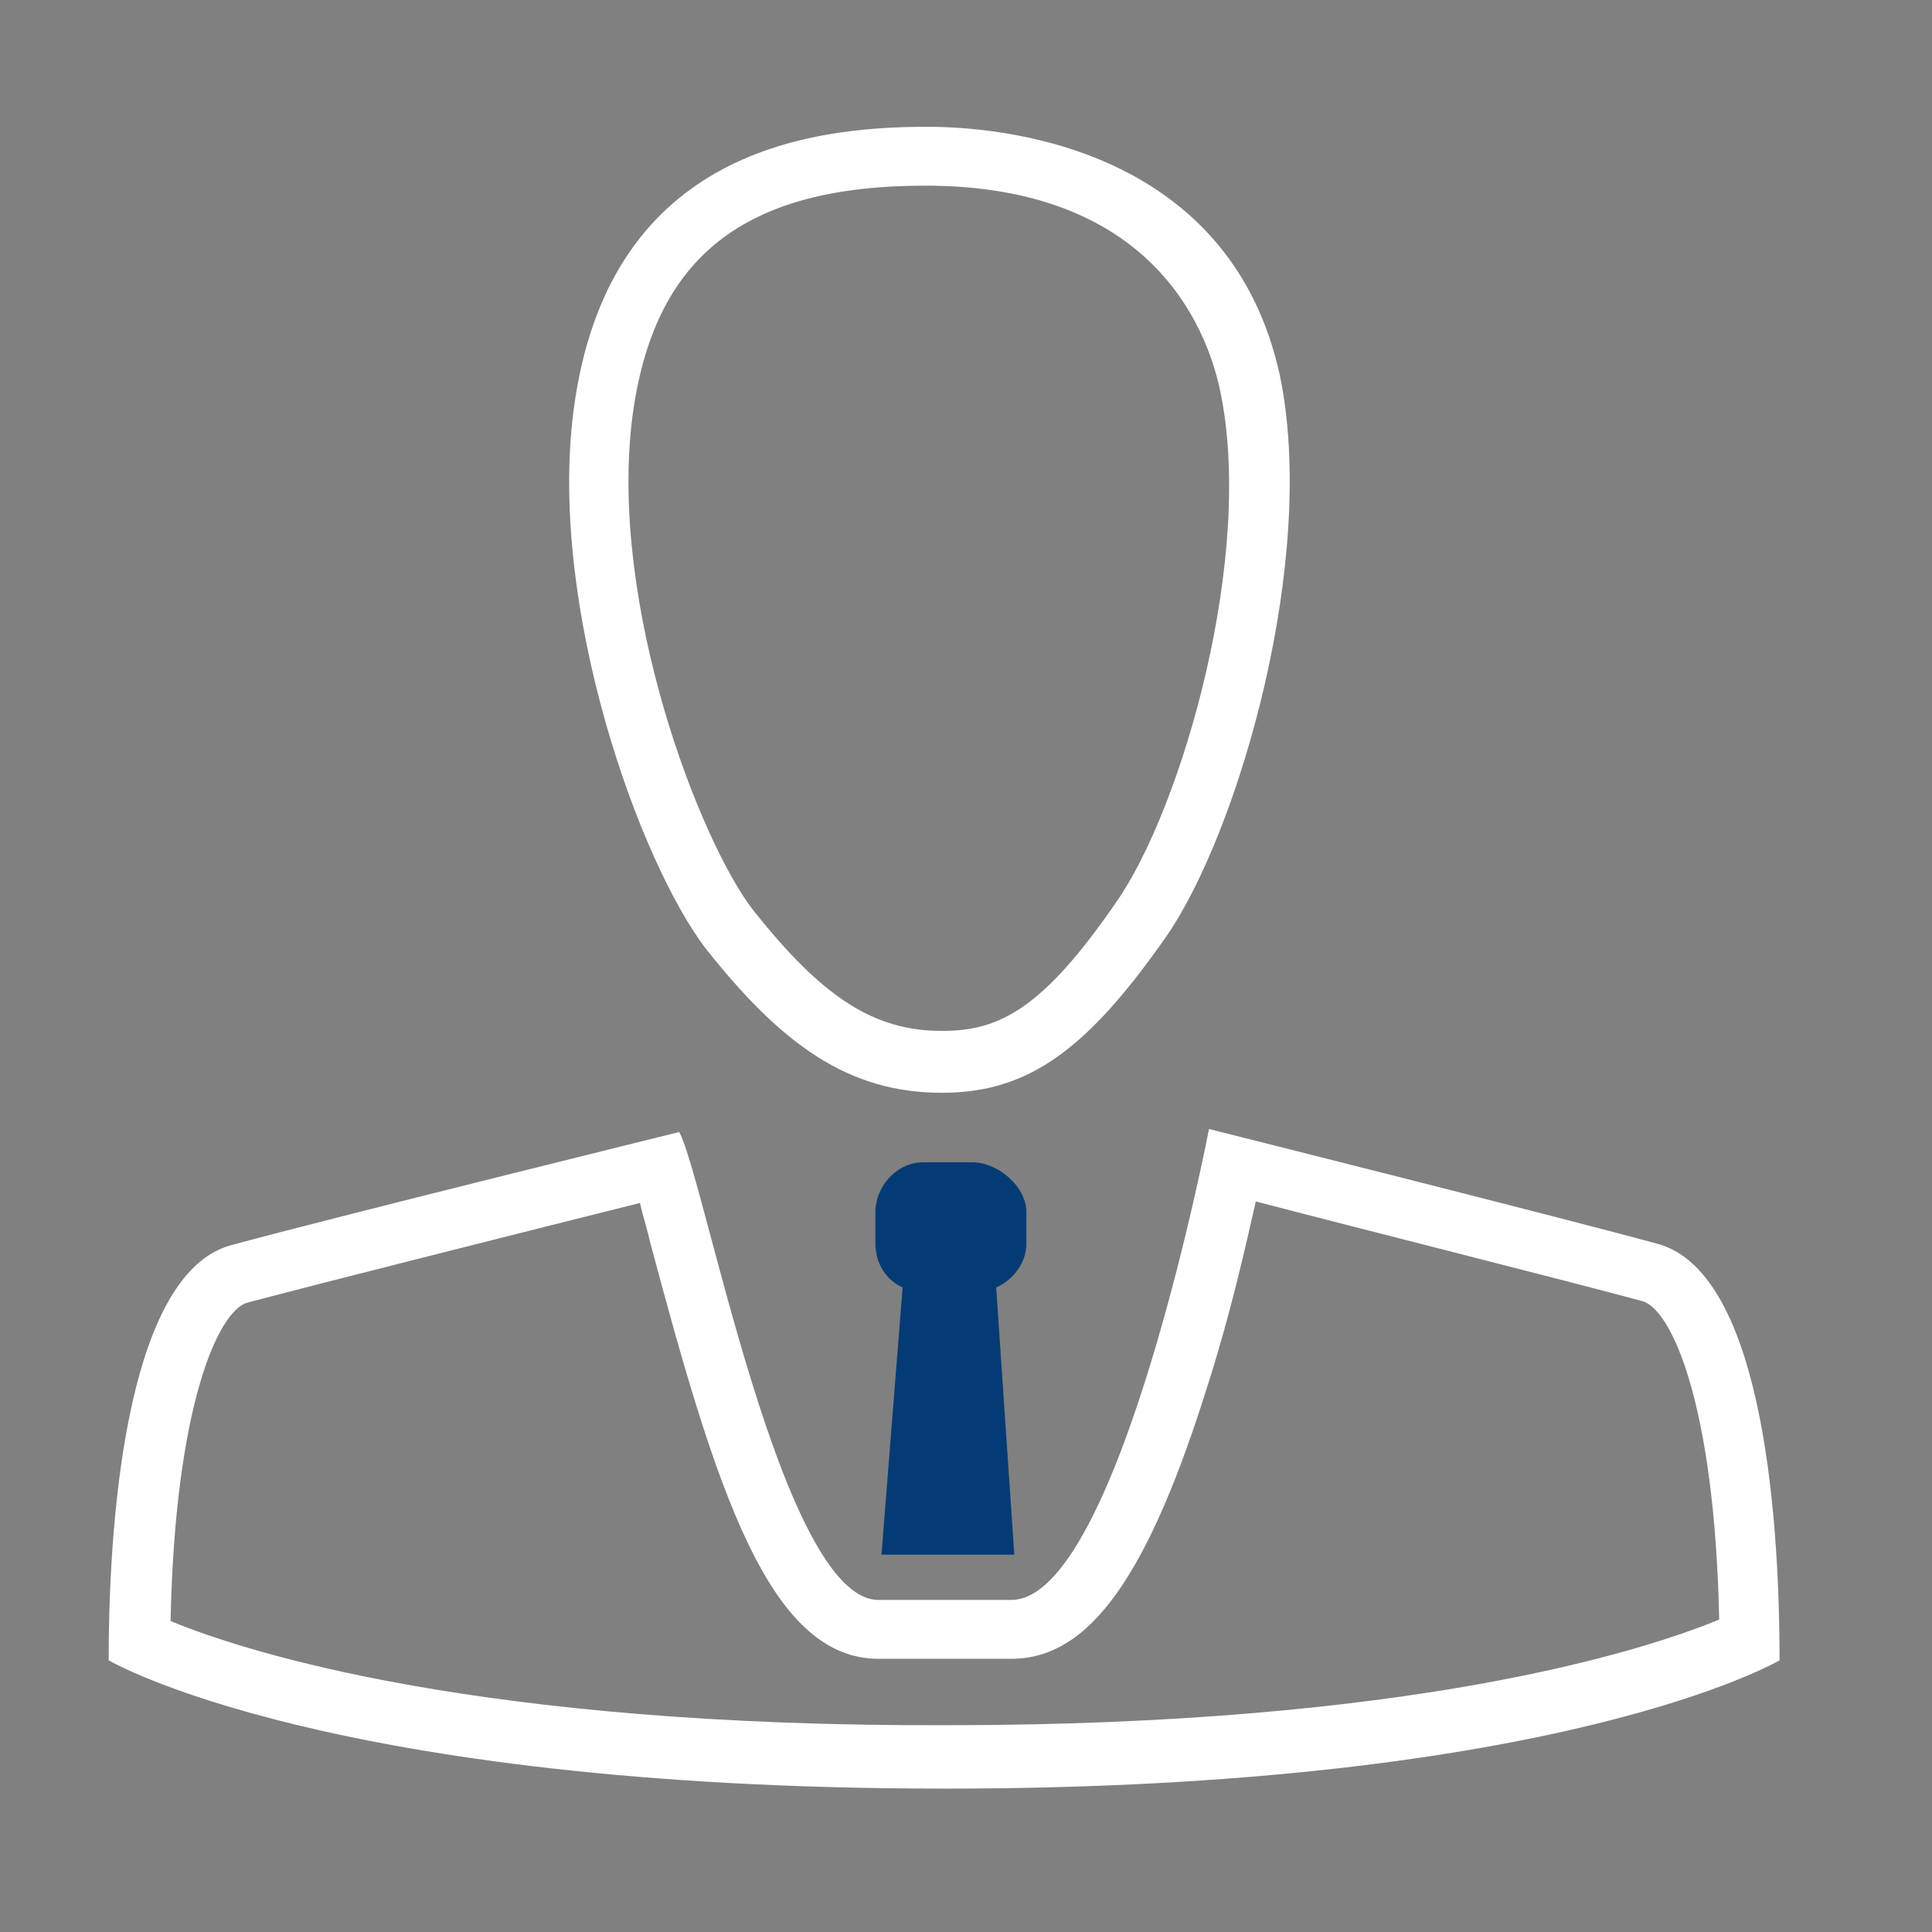 <svg width="130" height="130" viewBox="0 0 130 130" fill="none" xmlns="http://www.w3.org/2000/svg">
<rect x="0" y="0" width="130" height="130" fill="#808080" stroke="none"/>
<path d="M65.406 78.203H62.156C60.328 78.203 58.906 79.828 58.906 81.555V83.688C58.906 85.008 59.617 86.125 60.734 86.633L59.312 104.609H68.25L67.031 86.633C68.148 86.125 69.062 85.008 69.062 83.688V81.555C69.062 79.828 67.133 78.203 65.406 78.203Z" fill="#053B75"/>
<path d="M111.516 83.688C104.813 81.859 81.352 75.969 81.352 75.969C81.352 75.969 75.258 107.656 68.047 107.656H59.109C52.609 107.656 47.43 79.32 45.703 76.172C45.703 76.172 22.242 81.961 15.539 83.789C8.836 85.617 7.312 100.852 7.312 111.719C7.312 111.719 21.938 120.352 63.578 120.352C105.117 120.352 119.742 111.719 119.742 111.719C119.742 100.852 118.32 85.516 111.516 83.688ZM11.477 109.078C11.781 94.453 14.727 88.156 16.656 87.648C21.633 86.328 36.156 82.672 43.062 80.945C43.266 81.859 43.57 82.773 43.773 83.688C48.141 100.039 51.695 111.617 59.109 111.617H68.047C73.328 111.617 77.289 106.031 81.352 92.93C82.773 88.461 83.789 83.992 84.5 80.844C91.508 82.672 105.625 86.227 110.5 87.547C112.43 88.055 115.375 94.352 115.68 108.977C110.5 111.109 94.961 116.086 63.68 116.086C32.297 116.188 16.656 111.211 11.477 109.078Z" fill="white"/>
<path d="M86.125 25.289C82.977 10.766 69.062 8.531 62.359 8.531C54.133 8.531 40.828 10.359 38.594 27.625C36.867 40.93 43.062 58.094 47.531 63.883C52.609 70.281 57.078 73.531 63.375 73.531C69.164 73.531 73.125 70.688 78.508 62.969C83.383 55.859 88.664 37.578 86.125 25.289ZM75.156 60.633C70.078 68.047 67.133 69.367 63.375 69.367C58.805 69.367 55.352 67.133 50.68 61.242C47.125 56.672 40.93 40.727 42.555 28.031C43.977 17.266 50.07 12.492 62.258 12.492C77.492 12.492 81.148 22.039 82.062 26.102C84.5 37.273 79.523 54.336 75.156 60.633Z" fill="white"/>
</svg>
